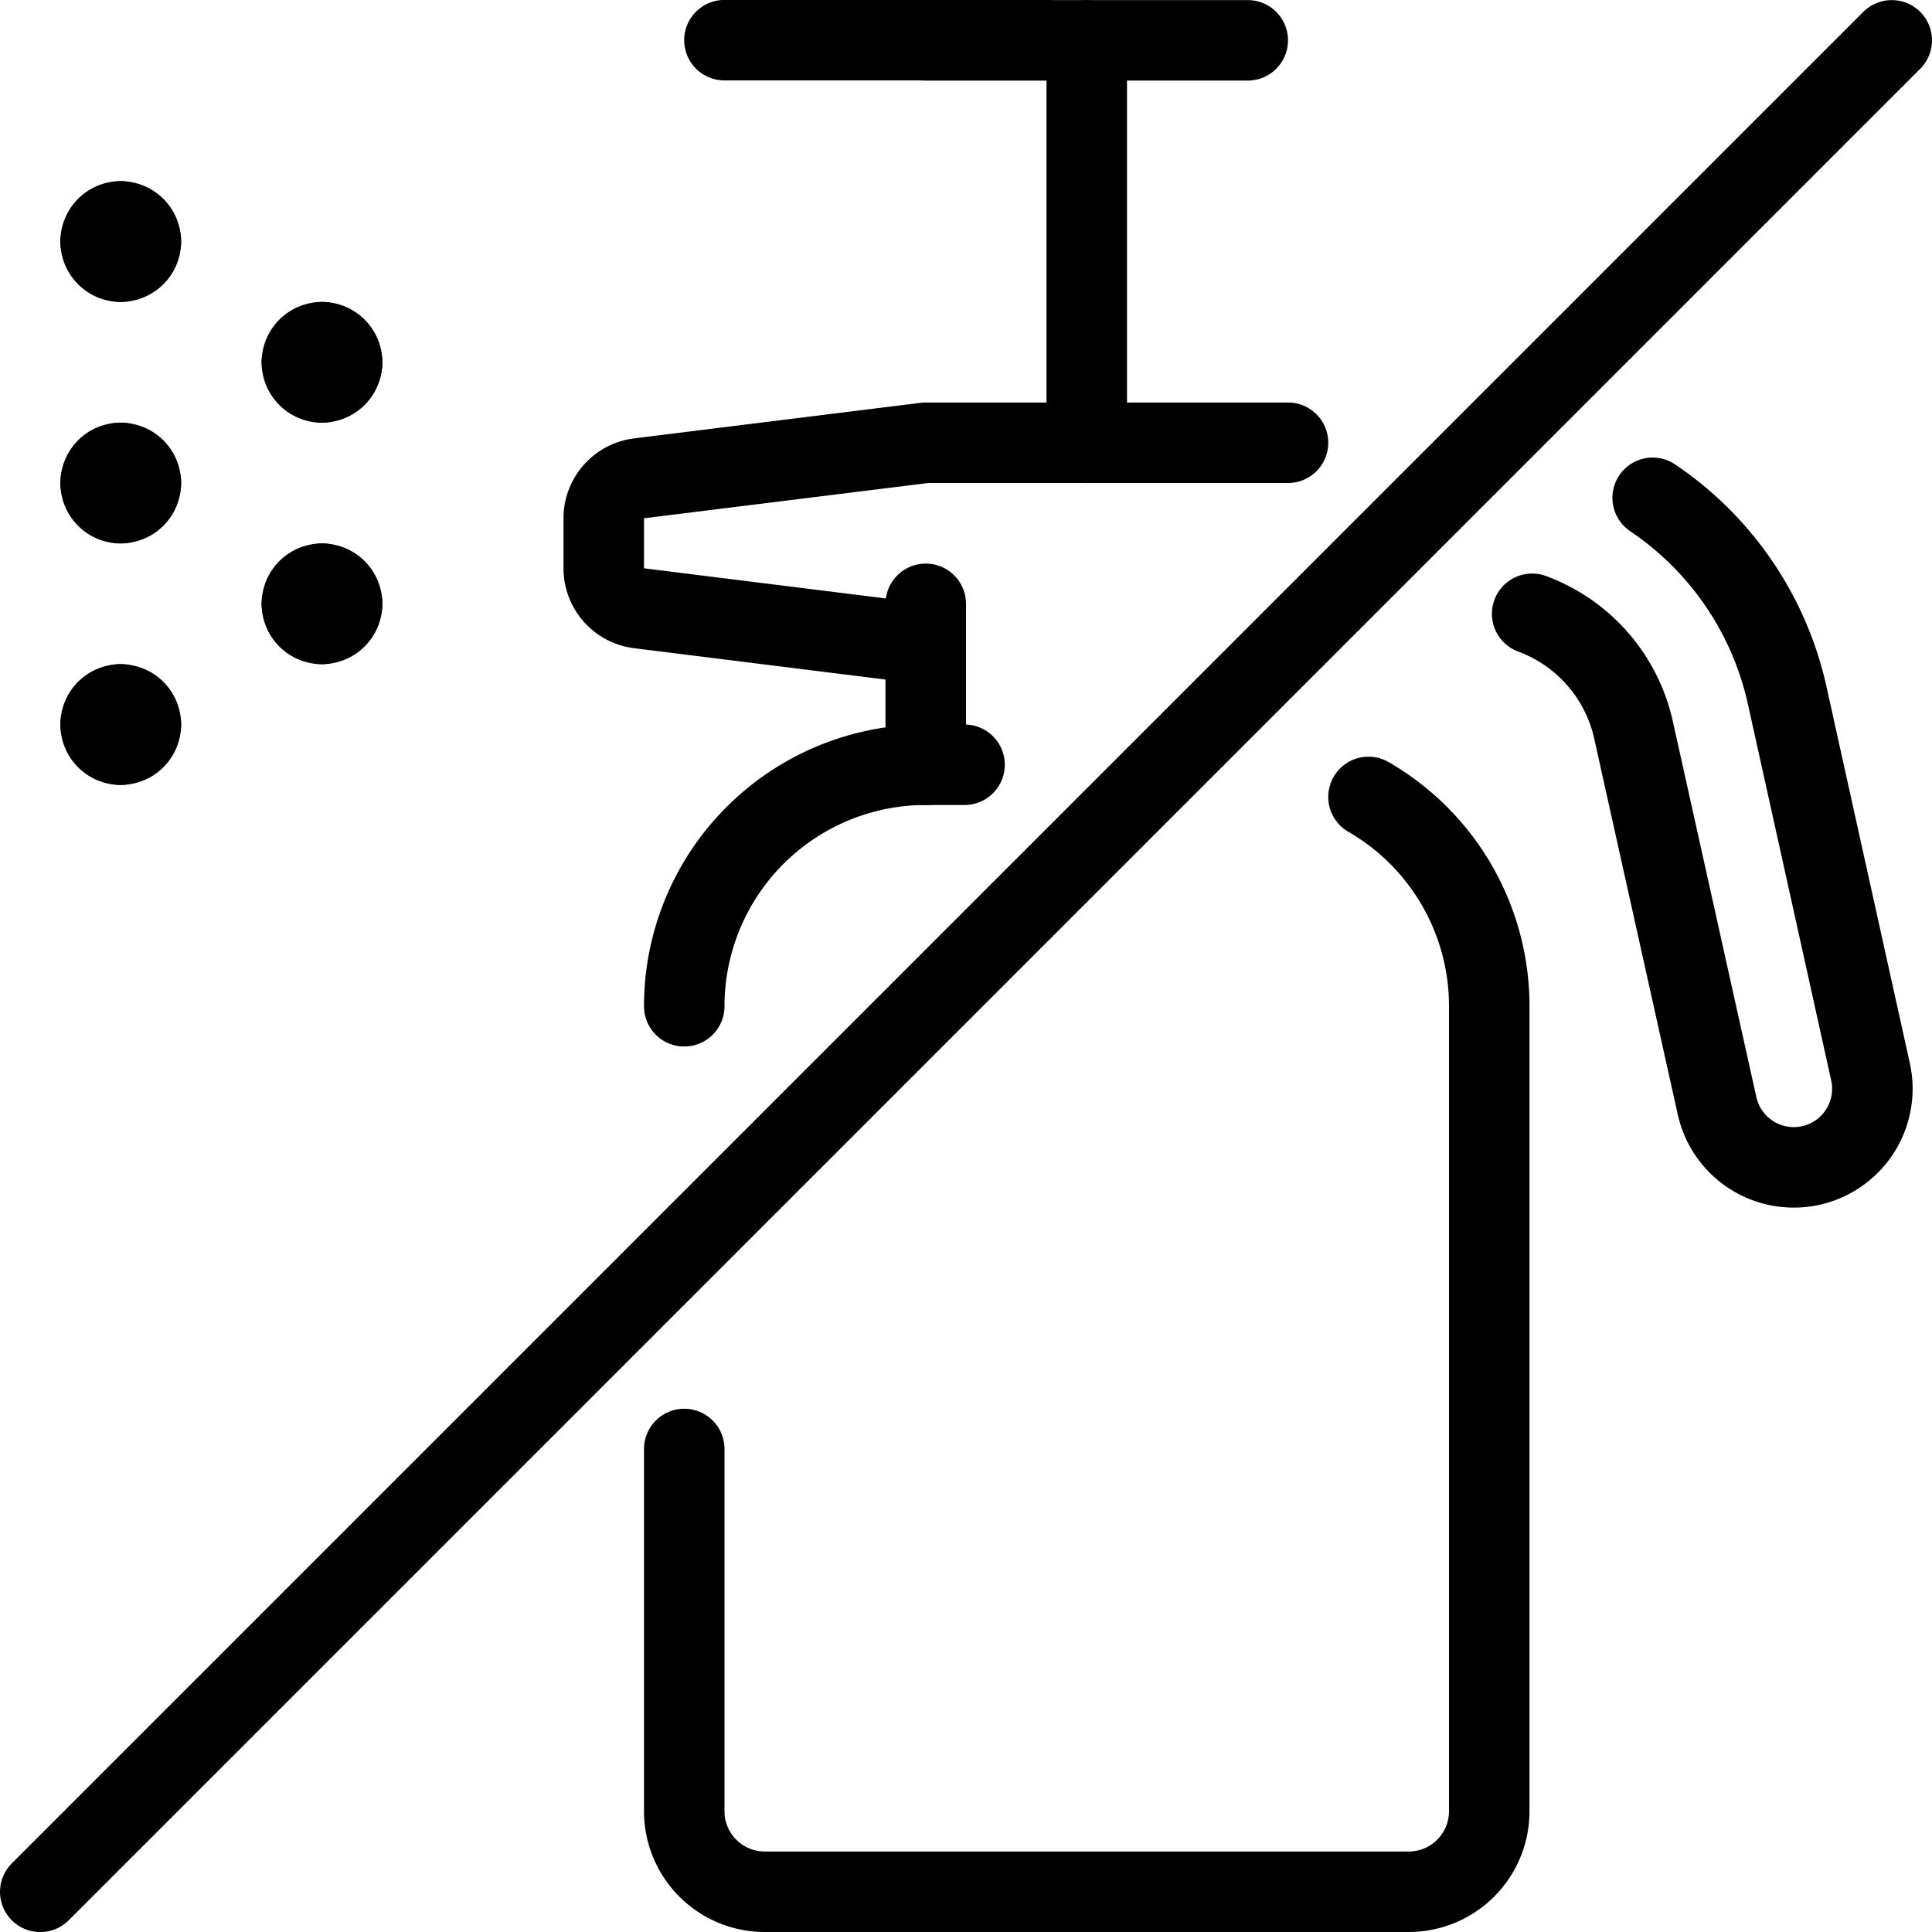 <svg id="Light" xmlns="http://www.w3.org/2000/svg" viewBox="0 0 24 24"><defs><style>.cls-1{fill:none;stroke:#000;stroke-linecap:round;stroke-linejoin:round;}</style></defs><title>non-gmo-fertilizer</title><line class="cls-1" x1="8.999" y1="0.499" x2="12.999" y2="0.499"/><path class="cls-1" d="M17,9.9a3,3,0,0,1,1.5,2.6v10a1,1,0,0,1-1,1h-8a1,1,0,0,1-1-1V18"/><path class="cls-1" d="M8.5,12.5a3,3,0,0,1,3-3h.482"/><path class="cls-1" d="M19.033,7.625a2,2,0,0,1,1.259,1.442l1.038,4.67a.976.976,0,0,0,1.906-.424L22.2,8.633a4,4,0,0,0-1.67-2.449"/><line class="cls-1" x1="11.5" y1="9.501" x2="11.5" y2="7.501"/><line class="cls-1" x1="13.5" y1="0.501" x2="13.5" y2="5.501"/><line class="cls-1" x1="11.5" y1="0.501" x2="15.5" y2="0.501"/><path class="cls-1" d="M11.5,8,7.938,7.556a.5.5,0,0,1-.438-.5V6.442a.5.5,0,0,1,.438-.5L11.5,5.5H16"/><path class="cls-1" d="M4,4.251a.25.25,0,0,1,.25.25"/><path class="cls-1" d="M3.75,4.5A.25.25,0,0,1,4,4.251"/><path class="cls-1" d="M4,4.751a.25.25,0,0,1-.25-.25"/><path class="cls-1" d="M4.25,4.5a.25.25,0,0,1-.25.25"/><path class="cls-1" d="M4,7.251a.25.25,0,0,1,.25.25"/><path class="cls-1" d="M3.75,7.5A.25.25,0,0,1,4,7.251"/><path class="cls-1" d="M4,7.751a.25.25,0,0,1-.25-.25"/><path class="cls-1" d="M4.25,7.5a.25.25,0,0,1-.25.25"/><path class="cls-1" d="M1.5,2.751A.25.25,0,0,1,1.75,3"/><path class="cls-1" d="M1.25,3a.25.25,0,0,1,.25-.25"/><path class="cls-1" d="M1.5,3.251A.25.25,0,0,1,1.25,3"/><path class="cls-1" d="M1.75,3a.25.25,0,0,1-.25.25"/><path class="cls-1" d="M1.5,5.751A.25.25,0,0,1,1.75,6"/><path class="cls-1" d="M1.25,6a.25.25,0,0,1,.25-.25"/><path class="cls-1" d="M1.5,6.251A.25.25,0,0,1,1.25,6"/><path class="cls-1" d="M1.75,6a.25.25,0,0,1-.25.25"/><path class="cls-1" d="M1.5,8.751A.25.25,0,0,1,1.75,9"/><path class="cls-1" d="M1.25,9a.25.25,0,0,1,.25-.25"/><path class="cls-1" d="M1.5,9.251A.25.25,0,0,1,1.25,9"/><path class="cls-1" d="M1.75,9a.25.25,0,0,1-.25.25"/><line class="cls-1" x1="0.5" y1="23.501" x2="23.5" y2="0.501"/></svg>